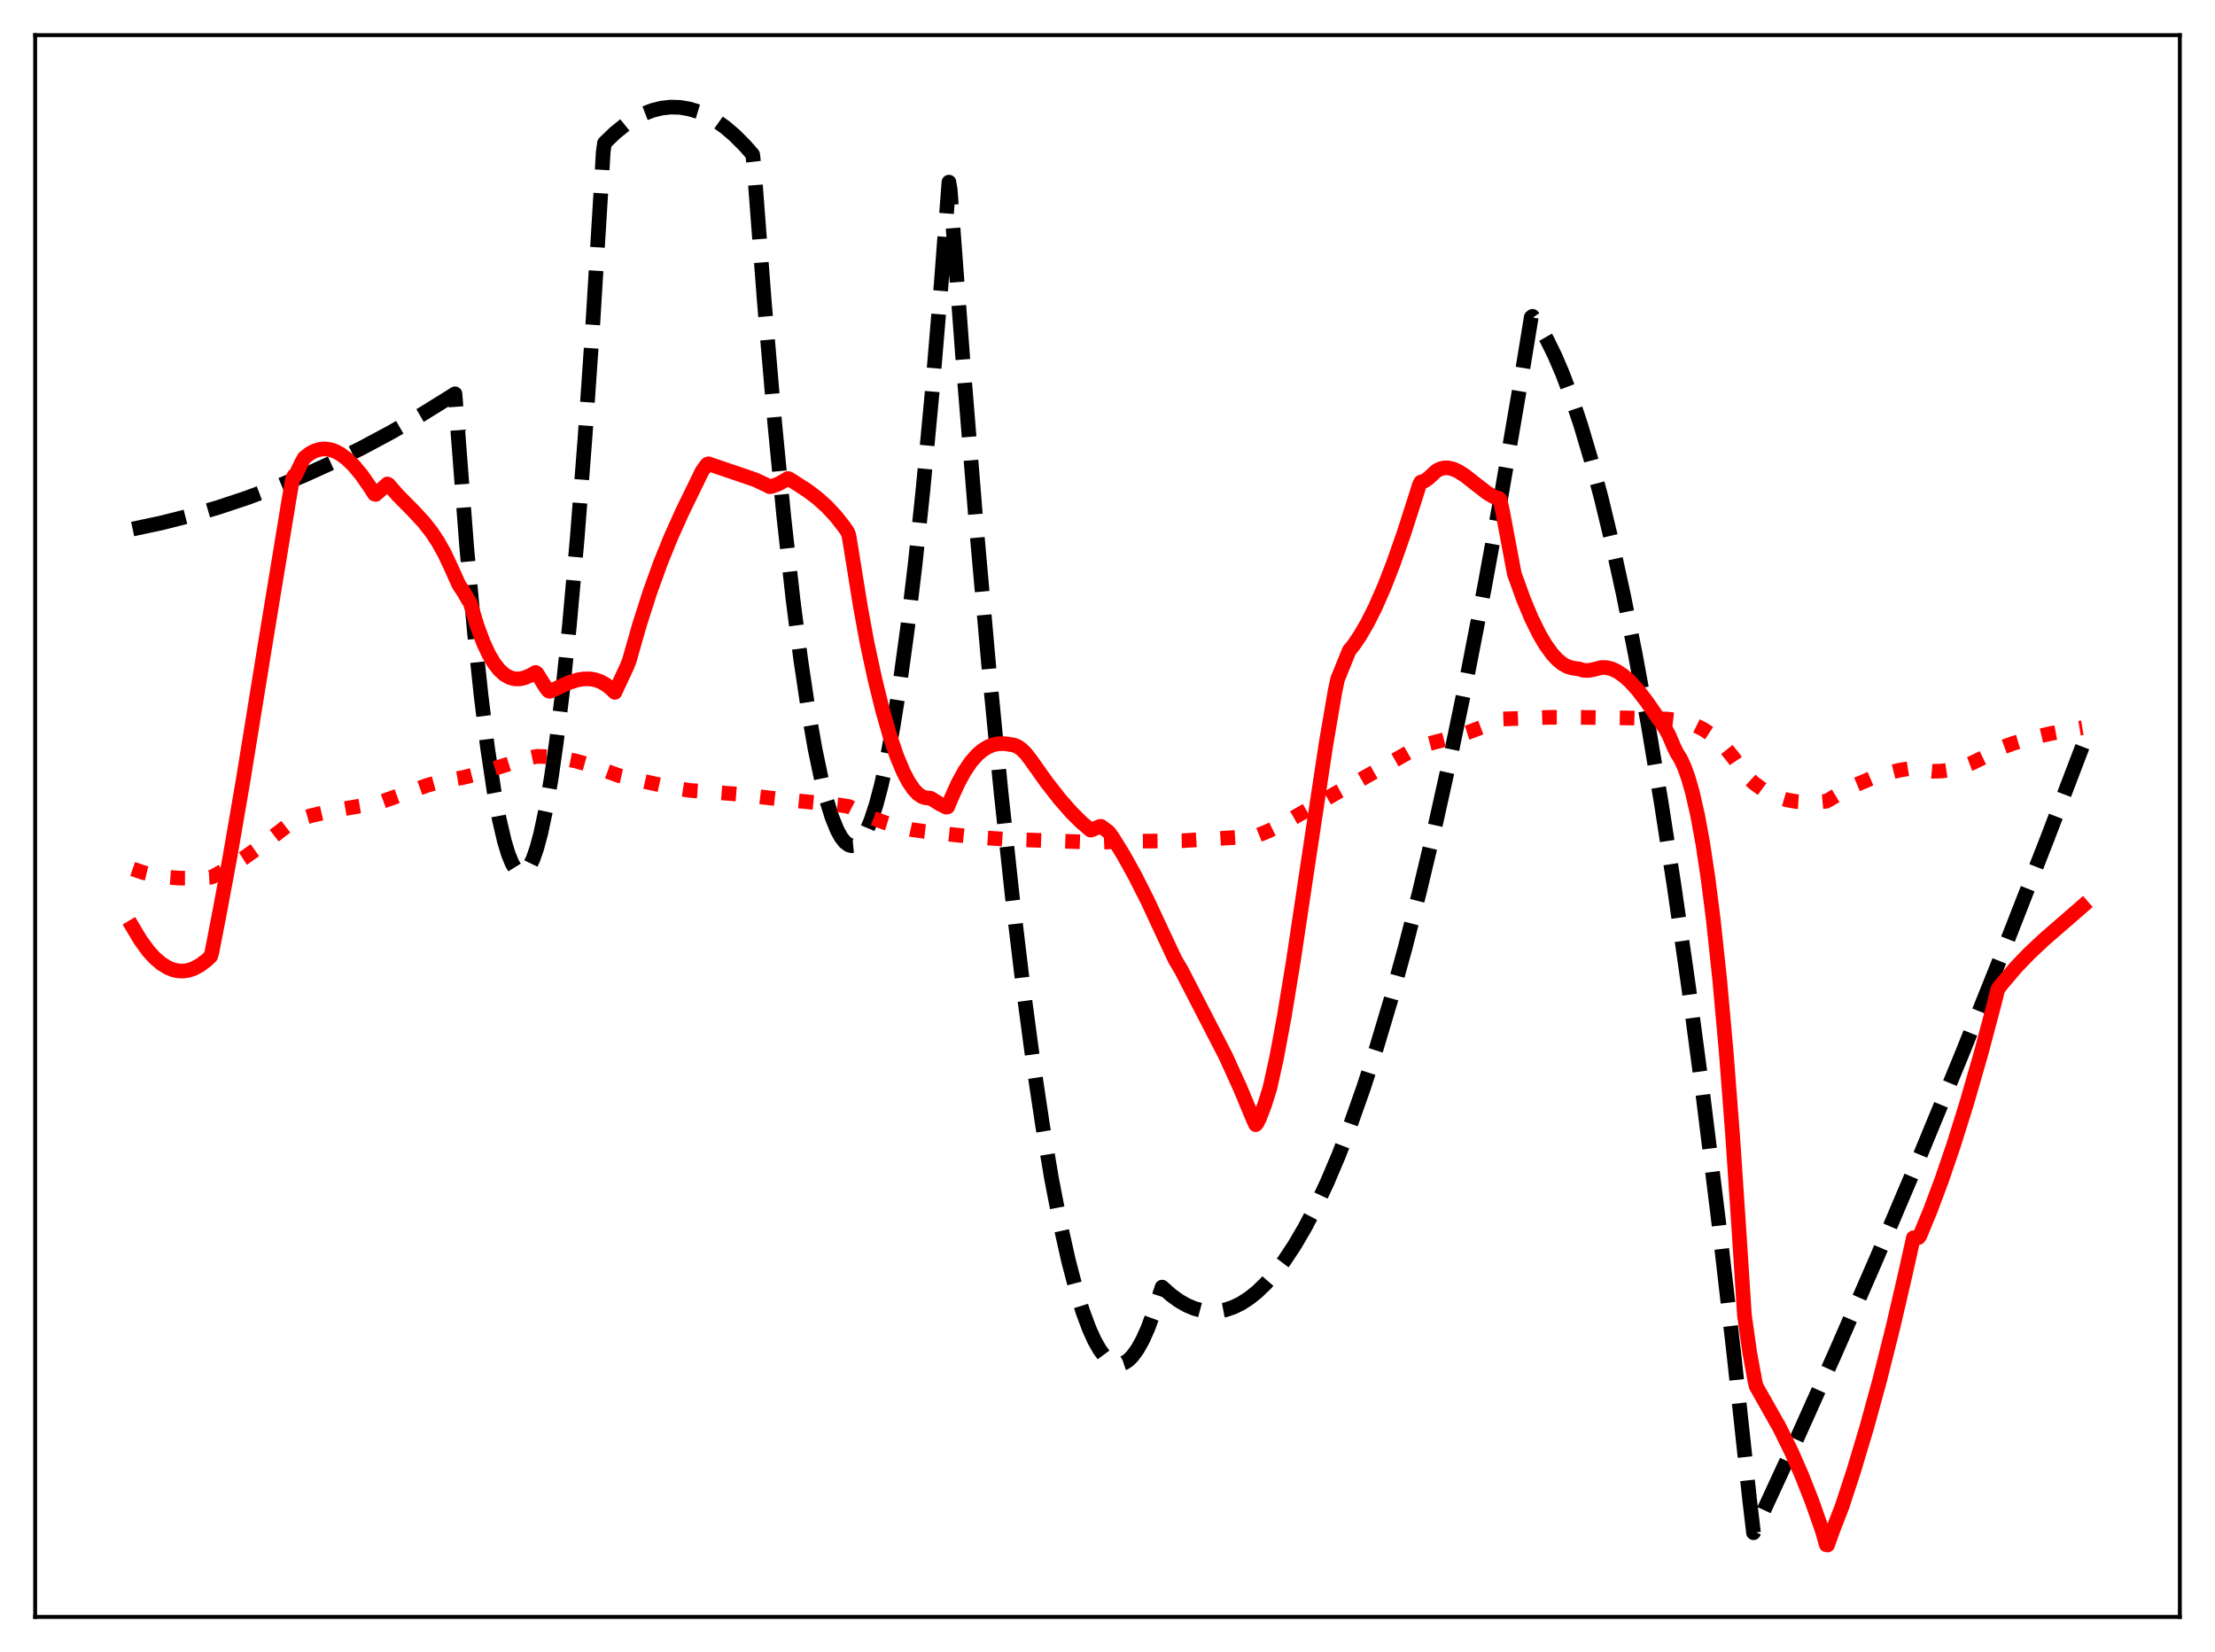 <?xml version="1.0" encoding="utf-8" standalone="no"?>
<!DOCTYPE svg PUBLIC "-//W3C//DTD SVG 1.1//EN"
  "http://www.w3.org/Graphics/SVG/1.1/DTD/svg11.dtd">
<svg xmlns:xlink="http://www.w3.org/1999/xlink" width="453.6pt" height="338.4pt" viewBox="0 0 453.6 338.4" xmlns="http://www.w3.org/2000/svg" version="1.1">
 <defs>
  <style type="text/css">*{stroke-linejoin: round; stroke-linecap: butt}</style>
 </defs>
 <g id="figure_1">
  <g id="patch_1">
   <path d="M 0 338.4 
L 453.6 338.4 
L 453.6 0 
L 0 0 
z
" style="fill: #ffffff"/>
  </g>
  <g id="axes_1">
   <g id="patch_2">
    <path d="M 7.2 331.2 
L 446.4 331.2 
L 446.4 7.2 
L 7.2 7.2 
z
" style="fill: #ffffff"/>
   </g>
   <g id="matplotlib.axis_1"/>
   <g id="matplotlib.axis_2"/>
   <g id="line2d_1">
    <path d="M 27.164 108.361 
L 33.02 107.118 
L 38.876 105.638 
L 44.732 103.922 
L 50.588 101.969 
L 56.444 99.781 
L 62.3 97.356 
L 68.156 94.696 
L 74.012 91.799 
L 80.134 88.517 
L 86.256 84.978 
L 92.378 81.181 
L 93.177 80.666 
L 95.572 112.037 
L 97.169 129.676 
L 98.5 142.315 
L 99.831 153.079 
L 101.162 161.971 
L 102.227 167.735 
L 103.292 172.3 
L 104.09 174.937 
L 104.889 176.9 
L 105.687 178.188 
L 106.22 178.672 
L 106.752 178.856 
L 107.284 178.741 
L 107.817 178.326 
L 108.349 177.611 
L 109.148 175.976 
L 109.946 173.667 
L 110.745 170.684 
L 111.809 165.657 
L 112.874 159.431 
L 113.939 152.006 
L 115.27 141.039 
L 116.601 128.198 
L 118.198 110.316 
L 119.795 89.736 
L 121.392 66.458 
L 123.255 35.892 
L 123.521 31.225 
L 123.788 29.297 
L 125.917 27.242 
L 128.047 25.523 
L 129.91 24.293 
L 131.773 23.32 
L 133.636 22.603 
L 135.5 22.142 
L 137.363 21.938 
L 139.226 21.991 
L 141.089 22.3 
L 142.953 22.865 
L 144.816 23.687 
L 146.679 24.766 
L 148.543 26.1 
L 150.406 27.692 
L 152.535 29.824 
L 154.132 31.643 
L 154.399 33.912 
L 156.528 61.886 
L 158.657 86.728 
L 160.521 105.896 
L 162.384 122.667 
L 163.981 135.133 
L 165.578 145.838 
L 166.909 153.413 
L 168.24 159.765 
L 169.305 163.965 
L 170.369 167.383 
L 171.434 170.018 
L 172.233 171.48 
L 173.031 172.502 
L 173.83 173.084 
L 174.362 173.227 
L 174.895 173.174 
L 175.427 172.925 
L 175.959 172.481 
L 176.758 171.448 
L 177.556 169.975 
L 178.355 168.061 
L 179.42 164.824 
L 180.484 160.804 
L 181.549 156.001 
L 182.88 148.897 
L 184.211 140.569 
L 185.808 128.961 
L 187.405 115.591 
L 189.002 100.46 
L 190.865 80.581 
L 192.729 58.304 
L 194.326 37.301 
L 194.592 38.875 
L 197.254 74.62 
L 199.916 107.491 
L 202.577 137.489 
L 204.973 162.031 
L 207.369 184.245 
L 209.498 202.037 
L 211.628 217.991 
L 213.491 230.442 
L 215.354 241.485 
L 217.217 251.12 
L 218.815 258.259 
L 220.412 264.362 
L 221.743 268.659 
L 223.073 272.237 
L 224.138 274.582 
L 225.203 276.468 
L 226.268 277.894 
L 227.066 278.662 
L 227.865 279.171 
L 228.663 279.422 
L 229.462 279.414 
L 230.26 279.147 
L 231.059 278.622 
L 231.857 277.838 
L 232.922 276.391 
L 233.987 274.484 
L 235.052 272.117 
L 236.383 268.513 
L 237.98 263.641 
L 239.843 265.298 
L 241.44 266.454 
L 243.037 267.367 
L 244.634 268.036 
L 246.231 268.462 
L 247.828 268.645 
L 249.425 268.585 
L 251.023 268.281 
L 252.62 267.734 
L 254.217 266.943 
L 255.814 265.909 
L 257.411 264.632 
L 259.274 262.835 
L 261.137 260.706 
L 263.001 258.246 
L 265.13 255.029 
L 267.26 251.38 
L 269.389 247.298 
L 271.785 242.189 
L 274.18 236.532 
L 276.576 230.328 
L 279.238 222.792 
L 281.9 214.581 
L 284.828 204.767 
L 287.756 194.136 
L 290.684 182.687 
L 293.878 169.265 
L 297.072 154.869 
L 300.532 138.175 
L 303.993 120.339 
L 307.453 101.36 
L 311.18 79.645 
L 313.575 64.985 
L 313.841 64.794 
L 315.172 66.747 
L 316.769 69.524 
L 318.367 72.772 
L 319.964 76.491 
L 321.827 81.426 
L 323.69 87.002 
L 325.82 94.161 
L 327.949 102.158 
L 330.079 110.992 
L 332.474 121.933 
L 334.87 133.934 
L 337.532 148.513 
L 340.193 164.401 
L 342.855 181.599 
L 345.783 202.028 
L 348.711 224.042 
L 351.905 249.864 
L 355.1 277.572 
L 358.294 307.165 
L 359.092 313.956 
L 367.344 296.083 
L 375.862 277.091 
L 384.38 257.546 
L 392.897 237.449 
L 401.681 216.145 
L 410.465 194.255 
L 419.249 171.777 
L 426.436 152.949 
L 426.436 152.949 
" clip-path="url(#p552bde7cd8)" style="fill: none; stroke-dasharray: 11.1,4.8; stroke-dashoffset: 0; stroke: #000000; stroke-width: 3"/>
   </g>
   <g id="line2d_2">
    <path d="M 27.164 177.986 
L 29.293 178.719 
L 31.689 179.305 
L 34.084 179.672 
L 36.746 179.867 
L 39.94 179.87 
L 43.135 179.699 
L 43.667 179.508 
L 46.595 177.881 
L 49.789 175.845 
L 53.516 173.202 
L 58.573 169.314 
L 60.17 168.111 
L 63.897 167.024 
L 67.889 166.115 
L 72.415 165.319 
L 77.472 164.47 
L 81.731 162.927 
L 87.587 160.826 
L 90.515 160.022 
L 92.911 159.59 
L 94.774 159.277 
L 97.702 158.535 
L 101.961 157.189 
L 107.551 155.453 
L 109.946 154.923 
L 112.608 155.013 
L 115.27 155.337 
L 117.932 155.882 
L 120.86 156.721 
L 123.788 157.793 
L 126.716 158.869 
L 132.039 160.09 
L 137.895 161.38 
L 141.356 161.914 
L 143.751 162.085 
L 151.204 162.673 
L 156.528 163.319 
L 159.722 163.685 
L 171.7 164.866 
L 173.83 165.202 
L 175.427 166.036 
L 178.089 167.296 
L 181.017 168.436 
L 183.945 169.329 
L 186.607 169.919 
L 189.268 170.289 
L 194.06 170.845 
L 200.714 171.555 
L 205.772 171.886 
L 224.671 172.548 
L 229.994 172.325 
L 236.915 172.271 
L 242.239 172.197 
L 254.217 171.469 
L 257.411 171.174 
L 259.807 170.2 
L 262.735 168.744 
L 266.461 166.613 
L 273.914 162.273 
L 278.173 159.976 
L 290.417 152.985 
L 291.216 152.7 
L 296.54 151.317 
L 300.532 150.061 
L 303.993 148.744 
L 307.719 147.271 
L 317.302 146.933 
L 323.424 146.936 
L 334.337 147.076 
L 341.524 147.298 
L 343.654 147.55 
L 345.517 147.976 
L 347.114 148.541 
L 348.711 149.328 
L 350.308 150.372 
L 351.905 151.707 
L 353.503 153.363 
L 355.1 155.37 
L 356.697 157.755 
L 357.495 158.862 
L 359.092 160.329 
L 360.956 161.703 
L 362.553 162.619 
L 364.15 163.309 
L 366.013 163.863 
L 367.876 164.187 
L 370.006 164.327 
L 372.401 164.263 
L 373.999 164.121 
L 374.531 163.84 
L 377.193 162.237 
L 380.121 160.749 
L 383.049 159.508 
L 385.977 158.516 
L 388.905 157.778 
L 391.567 157.332 
L 392.099 157.425 
L 393.962 157.827 
L 395.825 157.992 
L 397.689 157.929 
L 399.552 157.653 
L 401.681 157.096 
L 403.811 156.298 
L 406.207 155.14 
L 408.602 153.737 
L 409.401 153.315 
L 412.329 152.249 
L 415.789 151.224 
L 419.782 150.284 
L 424.839 149.336 
L 426.436 149.068 
L 426.436 149.068 
" clip-path="url(#p552bde7cd8)" style="fill: none; stroke-dasharray: 3,4.95; stroke-dashoffset: 0; stroke: #ff0000; stroke-width: 3"/>
   </g>
   <g id="line2d_3">
    <path d="M 27.164 189.897 
L 28.761 192.565 
L 30.358 194.759 
L 31.689 196.227 
L 33.02 197.373 
L 34.351 198.201 
L 35.415 198.636 
L 36.48 198.871 
L 37.545 198.907 
L 38.609 198.748 
L 39.674 198.393 
L 41.005 197.675 
L 42.336 196.656 
L 43.135 195.901 
L 43.401 195.018 
L 44.998 186.743 
L 47.127 175.339 
L 49.789 159.842 
L 54.314 131.912 
L 59.105 102.78 
L 59.904 98.17 
L 60.17 97.507 
L 60.436 97.516 
L 61.767 94.746 
L 62.3 93.786 
L 63.364 92.945 
L 64.429 92.365 
L 65.494 92.037 
L 66.559 91.95 
L 67.623 92.094 
L 68.688 92.46 
L 69.753 93.037 
L 71.084 94.04 
L 72.415 95.338 
L 74.012 97.256 
L 75.609 99.534 
L 76.673 101.194 
L 76.94 101.273 
L 78.271 100.102 
L 79.335 99.134 
L 79.601 99.286 
L 81.465 101.437 
L 84.659 104.67 
L 86.788 106.968 
L 88.385 109.002 
L 89.716 111.013 
L 91.047 113.4 
L 92.378 116.247 
L 93.975 119.795 
L 95.04 121.392 
L 95.839 122.817 
L 96.105 123.16 
L 96.371 123.732 
L 97.702 128.173 
L 99.033 131.741 
L 100.097 134.018 
L 101.162 135.822 
L 102.227 137.191 
L 103.292 138.162 
L 104.356 138.77 
L 105.421 139.054 
L 106.486 139.051 
L 107.551 138.797 
L 108.615 138.333 
L 109.68 137.734 
L 109.946 137.919 
L 111.809 140.883 
L 112.342 141.532 
L 112.608 141.608 
L 116.601 139.787 
L 118.198 139.288 
L 119.529 139.063 
L 120.86 139.059 
L 121.924 139.245 
L 122.989 139.625 
L 124.054 140.222 
L 125.119 141.058 
L 125.917 141.824 
L 128.313 136.689 
L 128.845 135.398 
L 130.975 127.917 
L 133.104 121.274 
L 135.233 115.366 
L 137.363 110.089 
L 139.759 104.769 
L 143.751 96.566 
L 144.55 95.414 
L 144.816 95.103 
L 145.082 95.002 
L 154.665 98.269 
L 157.06 99.401 
L 157.593 99.688 
L 158.125 99.616 
L 159.456 99.109 
L 160.787 98.349 
L 161.319 98.021 
L 161.585 98.067 
L 165.312 100.459 
L 167.441 102.074 
L 169.305 103.751 
L 171.168 105.752 
L 172.765 107.783 
L 173.564 108.923 
L 173.83 109.637 
L 174.362 112.824 
L 176.225 124.398 
L 177.556 131.647 
L 179.153 139.05 
L 180.751 145.538 
L 182.348 151.09 
L 183.679 154.973 
L 185.009 158.155 
L 186.074 160.18 
L 187.139 161.73 
L 187.937 162.574 
L 188.736 163.138 
L 189.535 163.418 
L 190.599 163.51 
L 192.463 164.679 
L 193.793 165.336 
L 194.06 165.285 
L 194.858 163.388 
L 196.189 160.43 
L 197.52 157.991 
L 198.851 156.039 
L 200.182 154.54 
L 201.247 153.64 
L 202.311 152.986 
L 203.376 152.559 
L 204.441 152.34 
L 205.772 152.328 
L 207.635 152.61 
L 208.433 152.949 
L 209.232 153.507 
L 210.031 154.304 
L 211.095 155.679 
L 214.289 160.182 
L 216.951 163.594 
L 219.347 166.333 
L 221.476 168.456 
L 223.34 170.041 
L 223.872 169.864 
L 225.203 169.287 
L 225.469 169.257 
L 227.066 170.45 
L 227.865 171.572 
L 229.994 175.003 
L 232.39 179.315 
L 235.052 184.585 
L 238.246 191.445 
L 240.641 196.557 
L 241.972 198.807 
L 251.023 216.371 
L 253.951 222.819 
L 256.612 229.218 
L 257.145 230.376 
L 257.411 230.076 
L 257.943 229.009 
L 259.008 226.225 
L 260.073 222.799 
L 261.404 216.78 
L 263.001 208.218 
L 264.864 196.84 
L 267.792 177.273 
L 271.519 152.57 
L 273.382 141.652 
L 273.914 139.127 
L 276.31 133.226 
L 277.108 132.27 
L 278.439 130.327 
L 280.036 127.585 
L 281.633 124.401 
L 283.497 120.149 
L 285.36 115.355 
L 287.489 109.284 
L 290.151 100.973 
L 290.684 99.255 
L 290.95 98.757 
L 291.748 98.504 
L 292.547 97.942 
L 294.144 96.449 
L 294.943 96.036 
L 295.741 95.838 
L 296.54 95.832 
L 297.604 96.078 
L 298.669 96.562 
L 300 97.413 
L 302.129 99.088 
L 304.525 100.944 
L 305.856 101.74 
L 306.655 102.064 
L 306.921 102.032 
L 307.187 102.323 
L 307.719 104.825 
L 310.115 117.555 
L 311.978 122.715 
L 313.575 126.548 
L 315.172 129.811 
L 316.503 132.078 
L 317.834 133.922 
L 318.899 135.084 
L 319.964 135.963 
L 321.028 136.553 
L 322.093 136.85 
L 323.424 137.034 
L 324.223 137.296 
L 325.287 137.341 
L 326.352 137.14 
L 327.949 136.724 
L 329.014 136.748 
L 330.079 137.013 
L 331.143 137.5 
L 332.474 138.399 
L 333.805 139.586 
L 335.402 141.343 
L 337.265 143.776 
L 340.992 149.183 
L 341.791 150.634 
L 342.855 153.134 
L 343.388 154.207 
L 344.186 155.496 
L 344.985 157.247 
L 345.783 159.507 
L 346.582 162.316 
L 347.647 166.986 
L 348.711 172.801 
L 349.776 179.853 
L 350.841 188.23 
L 352.172 200.692 
L 353.503 215.511 
L 354.833 232.825 
L 356.164 252.757 
L 357.229 269.329 
L 358.294 276.9 
L 359.359 282.734 
L 359.625 283.929 
L 364.416 292.409 
L 366.812 297.28 
L 368.941 302.117 
L 371.071 307.524 
L 373.2 313.589 
L 373.999 316.426 
L 374.265 316.473 
L 375.329 313.466 
L 377.193 308.667 
L 379.588 301.364 
L 382.25 292.493 
L 384.912 282.778 
L 387.574 272.196 
L 390.236 260.73 
L 391.833 253.536 
L 392.365 253.655 
L 392.897 253.474 
L 393.164 253.109 
L 395.293 247.952 
L 397.689 241.536 
L 400.084 234.508 
L 402.746 225.995 
L 405.674 215.814 
L 408.336 205.793 
L 409.135 202.612 
L 409.933 201.557 
L 412.861 198.108 
L 415.523 195.339 
L 418.717 192.342 
L 424.041 187.724 
L 426.436 185.641 
L 426.436 185.641 
" clip-path="url(#p552bde7cd8)" style="fill: none; stroke: #ff0000; stroke-width: 3; stroke-linecap: square"/>
   </g>
   <g id="patch_3">
    <path d="M 7.2 331.2 
L 7.2 7.2 
" style="fill: none; stroke: #000000; stroke-width: 0.8; stroke-linejoin: miter; stroke-linecap: square"/>
   </g>
   <g id="patch_4">
    <path d="M 446.4 331.2 
L 446.4 7.2 
" style="fill: none; stroke: #000000; stroke-width: 0.8; stroke-linejoin: miter; stroke-linecap: square"/>
   </g>
   <g id="patch_5">
    <path d="M 7.2 331.2 
L 446.4 331.2 
" style="fill: none; stroke: #000000; stroke-width: 0.8; stroke-linejoin: miter; stroke-linecap: square"/>
   </g>
   <g id="patch_6">
    <path d="M 7.2 7.2 
L 446.4 7.2 
" style="fill: none; stroke: #000000; stroke-width: 0.8; stroke-linejoin: miter; stroke-linecap: square"/>
   </g>
  </g>
 </g>
 <defs>
  <clipPath id="p552bde7cd8">
   <rect x="7.2" y="7.2" width="439.2" height="324"/>
  </clipPath>
 </defs>
</svg>
